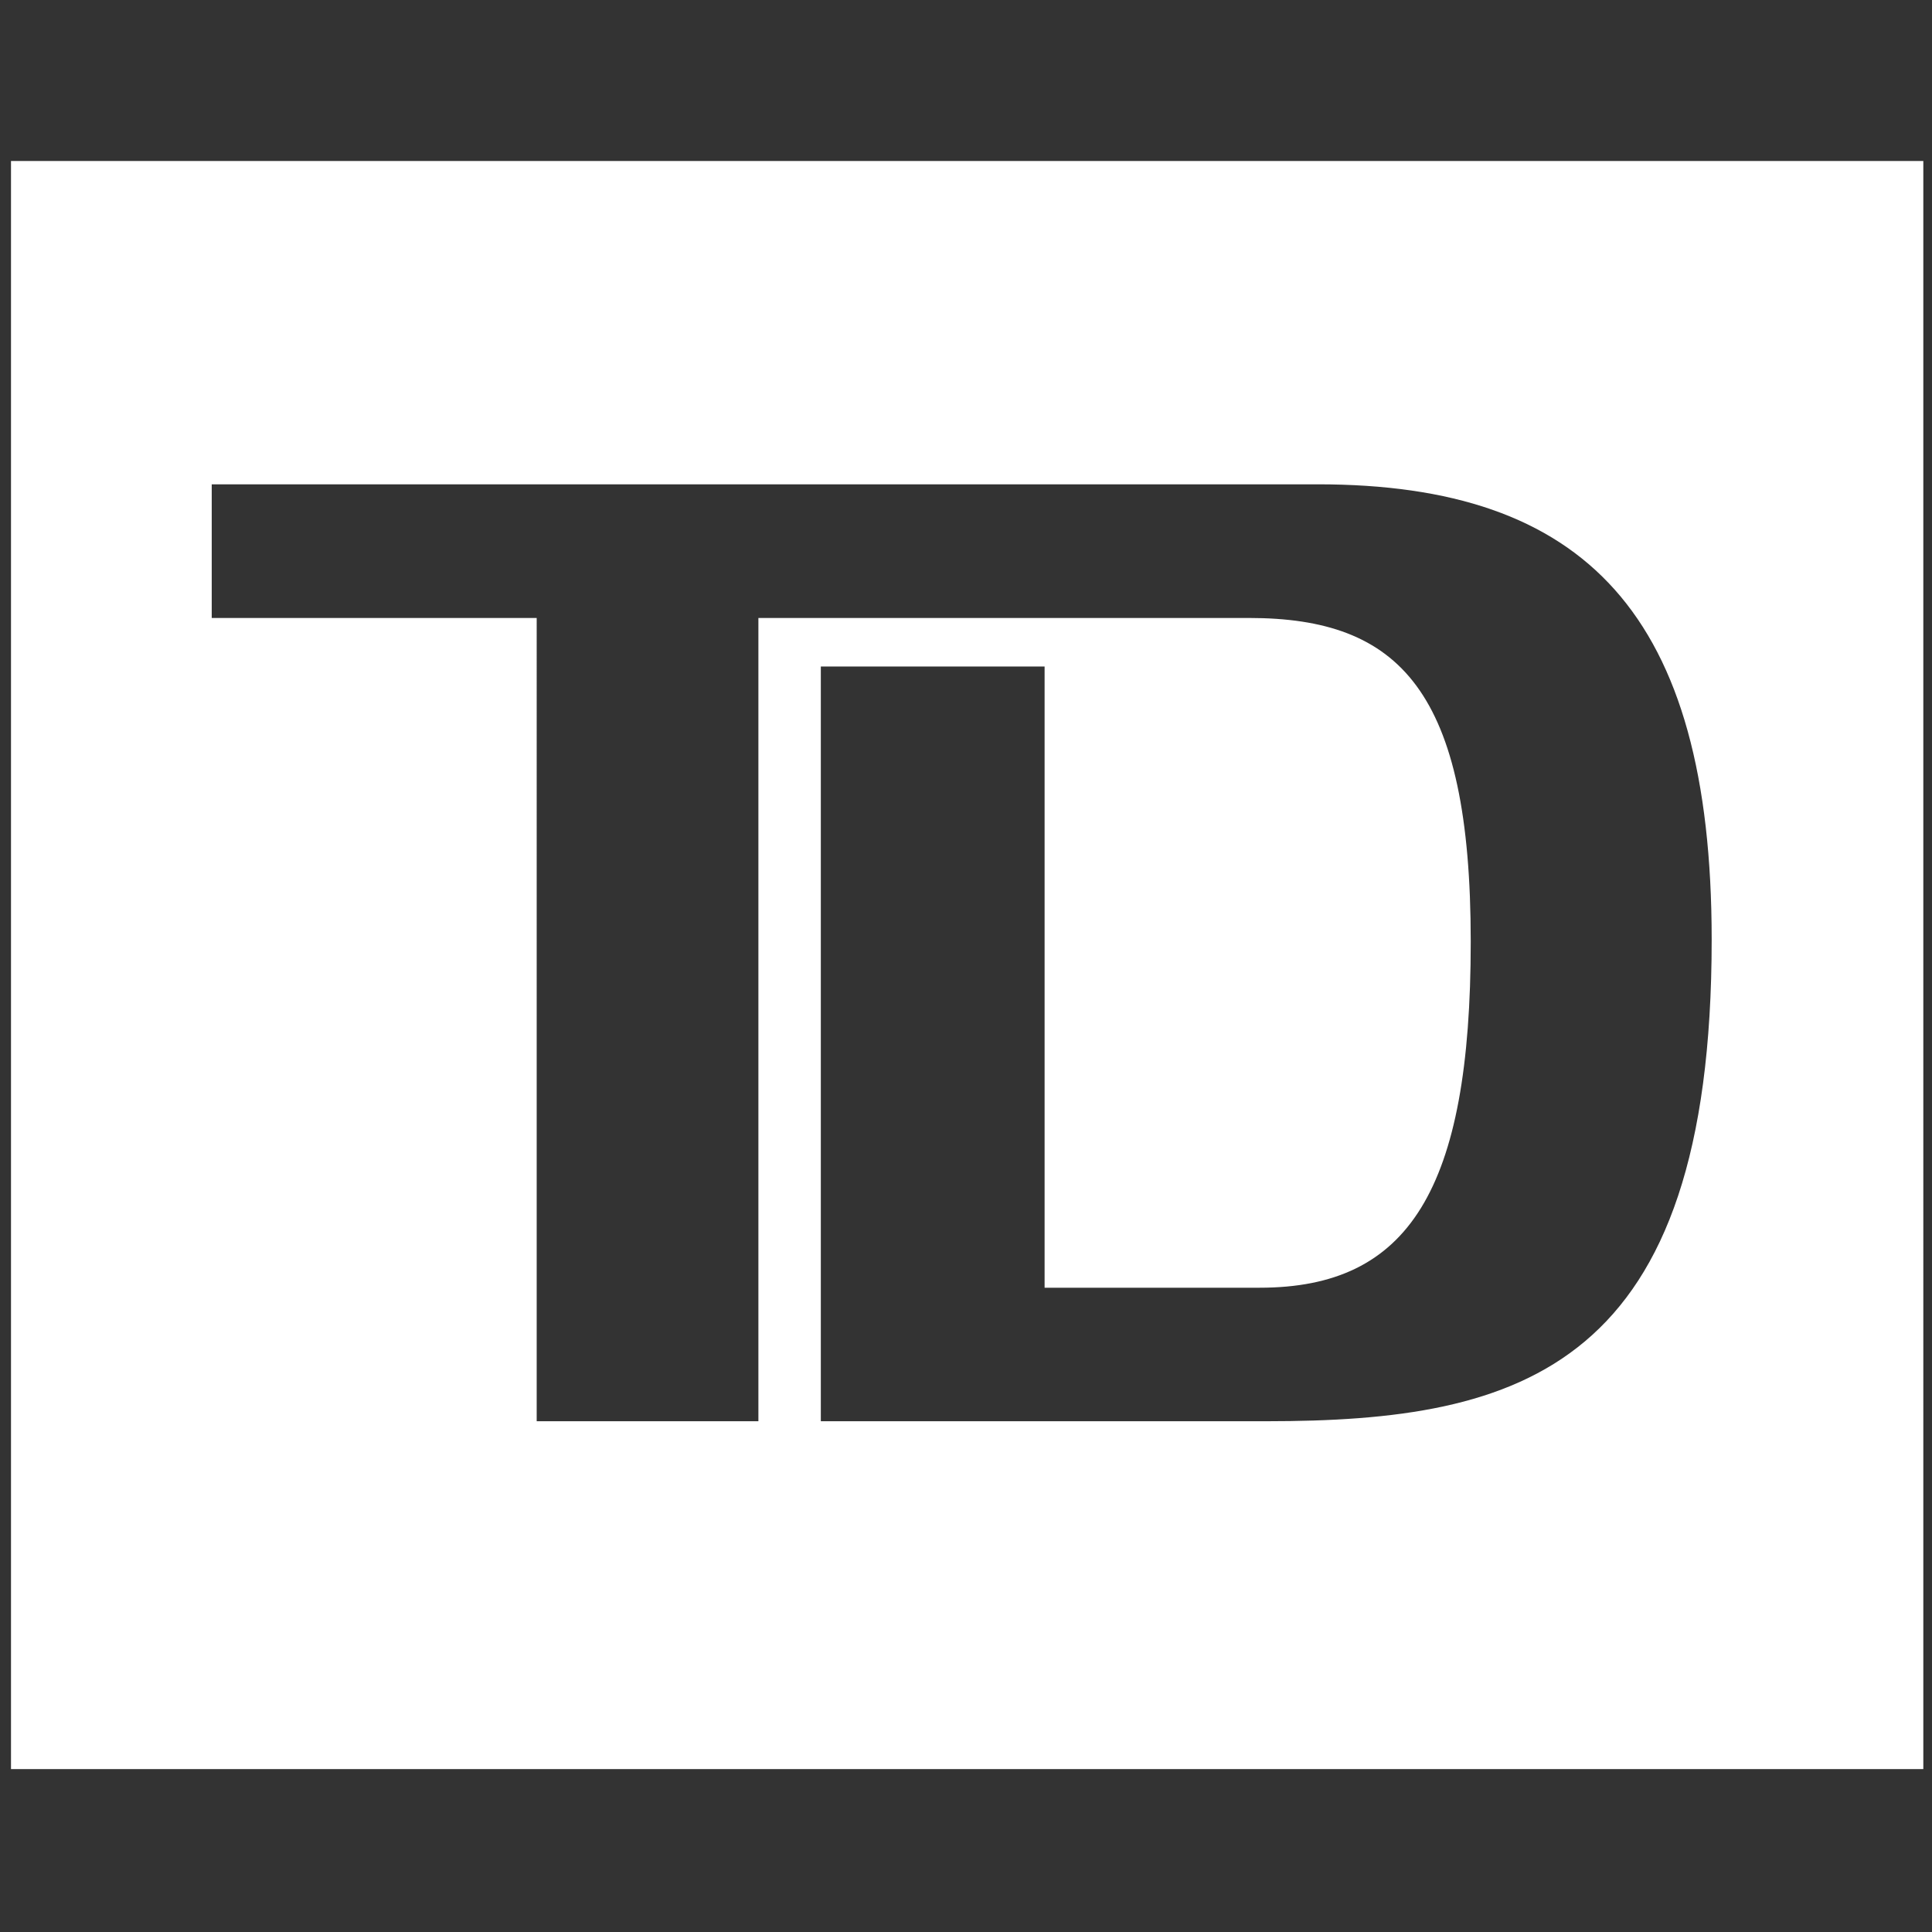 <?xml version="1.0" encoding="utf-8"?>
<!-- Generator: Adobe Illustrator 20.1.0, SVG Export Plug-In . SVG Version: 6.00 Build 0)  -->
<svg version="1.1" id="Layer_1" xmlns="http://www.w3.org/2000/svg" xmlns:xlink="http://www.w3.org/1999/xlink" x="0px" y="0px"
	 viewBox="0 0 720 720" style="enable-background:new 0 0 720 720;" xml:space="preserve">
<rect x="0" y="0" width="720" height="720" fill="#333333" stroke="none"/>
<path id="path2651_1_" style="fill:#FFFFFF;" d="M4.096,659.288h712.669V60H4.096V659.288z M471.915,529.653H305.897V248.387h83.395
	v231.508h80.176c55.359,0,78.632-36.184,78.632-128.963c0-93.492-26.484-120.633-82.623-120.633H282.632v299.354h-82.623V230.299
	H78.903v-49.808h412.212c99.467,0,146.777,48.248,146.777,169.694C637.9,510.039,567.316,529.653,471.915,529.653"/>
</svg>
